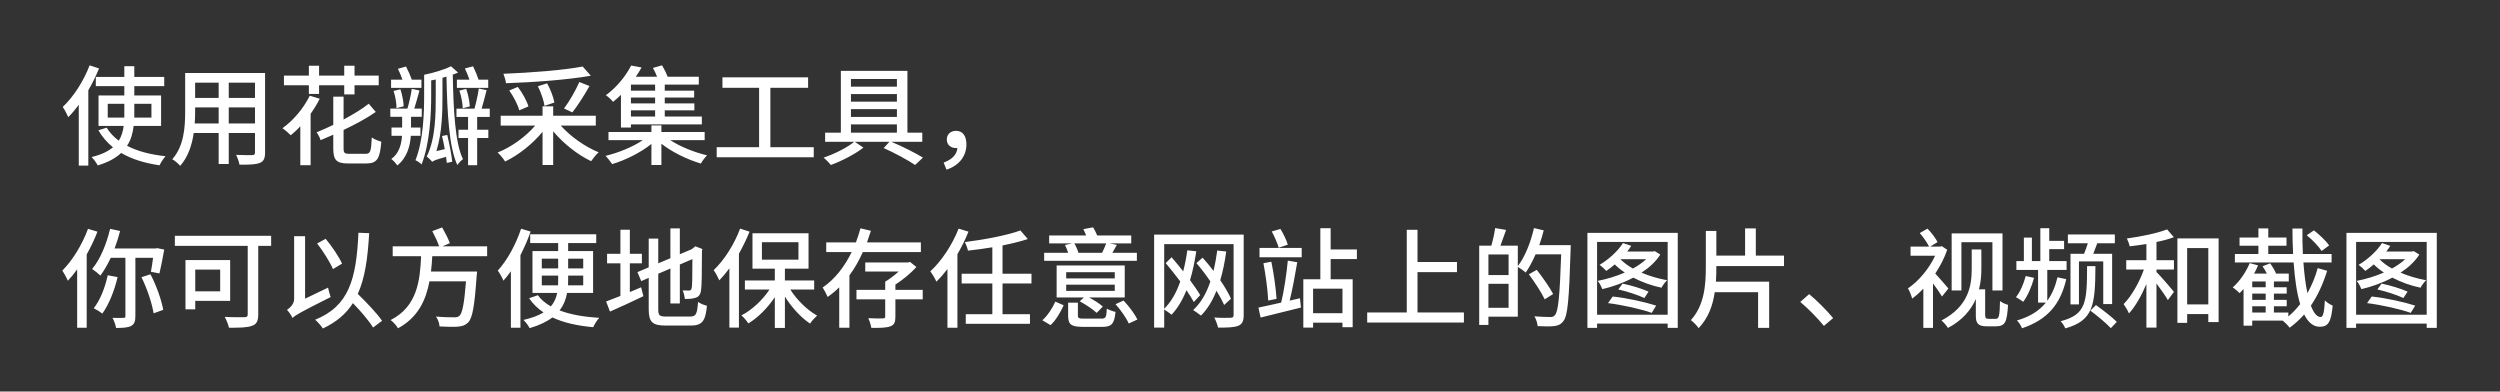 <?xml version="1.0" encoding="UTF-8" standalone="no"?>
<svg width="415px" height="65px" viewBox="0 0 415 65" version="1.1" xmlns="http://www.w3.org/2000/svg" xmlns:xlink="http://www.w3.org/1999/xlink" xmlns:sketch="http://www.bohemiancoding.com/sketch/ns">
    <rect x="0" y="0" width="415" height="65" fill="#333333" stroke="none"/>
    <!-- Generator: Sketch 3.0.4 (8053) - http://www.bohemiancoding.com/sketch -->
    <title>about_tools_subtitle</title>
    <desc>Created with Sketch.</desc>
    <defs></defs>
    <g id="Page-1" stroke="none" stroke-width="1" fill="none" fill-rule="evenodd" sketch:type="MSPage">
        <path d="M14.878,10.844 C13.87,13.49 12.178,16.1 10.414,17.756 C10.702,18.152 11.17,19.052 11.332,19.448 C11.926,18.854 12.52,18.152 13.078,17.396 L13.078,27.494 L14.662,27.494 L14.662,14.984 C15.346,13.814 15.94,12.572 16.444,11.366 L14.878,10.844 Z M17.884,19.52 L17.884,17.234 L20.638,17.234 L20.638,18.962 L20.638,19.52 L17.884,19.52 Z M25.138,17.234 L25.138,19.52 L22.294,19.52 L22.294,18.962 L22.294,17.234 L25.138,17.234 Z M26.74,20.906 L26.74,15.848 L22.294,15.848 L22.294,14.3 L27.262,14.3 L27.262,12.77 L22.294,12.77 L22.294,10.988 L20.638,10.988 L20.638,12.77 L15.904,12.77 L15.904,14.3 L20.638,14.3 L20.638,15.848 L16.354,15.848 L16.354,20.906 L20.53,20.906 C20.422,21.77 20.188,22.598 19.72,23.354 C18.892,22.742 18.208,22.022 17.704,21.194 L16.336,21.626 C16.966,22.724 17.776,23.66 18.748,24.452 C17.956,25.118 16.804,25.694 15.202,26.072 C15.562,26.414 16.03,27.08 16.228,27.458 C17.974,26.936 19.216,26.234 20.116,25.388 C21.862,26.414 24.004,27.08 26.488,27.44 C26.704,26.972 27.154,26.288 27.478,25.928 C24.994,25.676 22.816,25.1 21.088,24.2 C21.754,23.21 22.042,22.094 22.186,20.906 L26.74,20.906 Z M37.972,20.492 L37.972,17.828 L42.328,17.828 L42.328,20.492 L37.972,20.492 Z M32.32,20.492 C32.374,19.826 32.392,19.16 32.392,18.548 L32.392,17.828 L36.298,17.828 L36.298,20.492 L32.32,20.492 Z M36.298,13.724 L36.298,16.262 L32.392,16.262 L32.392,13.724 L36.298,13.724 Z M42.328,16.262 L37.972,16.262 L37.972,13.724 L42.328,13.724 L42.328,16.262 Z M44.002,12.122 L30.736,12.122 L30.736,18.53 C30.736,21.068 30.556,24.254 28.594,26.432 C28.972,26.63 29.656,27.206 29.908,27.53 C31.222,26.072 31.87,24.056 32.158,22.076 L36.298,22.076 L36.298,27.224 L37.972,27.224 L37.972,22.076 L42.328,22.076 L42.328,25.298 C42.328,25.64 42.202,25.748 41.878,25.748 C41.536,25.748 40.348,25.766 39.196,25.712 C39.412,26.144 39.682,26.882 39.754,27.332 C41.41,27.35 42.454,27.314 43.12,27.044 C43.768,26.792 44.002,26.288 44.002,25.316 L44.002,12.122 Z M51.274,15.596 L52.966,15.596 L52.966,14.156 L57.142,14.156 L57.142,15.668 L58.852,15.668 L58.852,14.156 L62.866,14.156 L62.866,12.554 L58.852,12.554 L58.852,10.916 L57.142,10.916 L57.142,12.554 L52.966,12.554 L52.966,10.916 L51.274,10.916 L51.274,12.554 L47.134,12.554 L47.134,14.156 L51.274,14.156 L51.274,15.596 Z M51.418,15.884 C50.41,17.972 48.682,20.006 46.882,21.284 C47.296,21.554 47.962,22.13 48.268,22.454 C48.79,22.022 49.33,21.536 49.852,20.96 L49.852,27.422 L51.562,27.422 L51.562,18.89 C52.12,18.098 52.66,17.234 53.074,16.388 L51.418,15.884 Z M58.006,25.532 C57.178,25.532 57.034,25.37 57.034,24.632 L57.034,21.572 C58.996,20.636 60.886,19.628 62.38,18.584 L61.21,17.216 C60.112,18.098 58.636,18.98 57.034,19.844 L57.034,16.046 L55.324,16.046 L55.324,20.726 C54.406,21.176 53.47,21.59 52.552,21.968 C52.804,22.31 53.11,22.85 53.218,23.264 C53.92,22.976 54.622,22.67 55.324,22.364 L55.324,24.632 C55.324,26.576 55.846,27.134 57.808,27.134 L60.832,27.134 C62.614,27.134 63.082,26.288 63.298,23.516 C62.812,23.39 62.11,23.12 61.714,22.814 C61.624,25.082 61.48,25.532 60.724,25.532 L58.006,25.532 Z M75.844,13.22 L75.844,14.588 L81.046,14.588 L81.046,13.22 L79.444,13.22 C79.228,12.554 78.868,11.69 78.526,11.006 L77.176,11.366 C77.446,11.924 77.716,12.626 77.932,13.22 L75.844,13.22 Z M77.986,17.666 C77.95,16.856 77.716,15.668 77.392,14.75 L76.258,15.038 C76.582,15.974 76.798,17.198 76.816,17.972 L77.986,17.666 Z M69.958,13.22 L68.356,13.22 C68.122,12.554 67.762,11.726 67.402,11.042 L66.052,11.42 C66.322,11.96 66.61,12.644 66.808,13.22 L64.918,13.22 L64.918,14.588 L69.958,14.588 L69.958,13.22 Z M67.006,17.648 C66.988,16.874 66.772,15.704 66.466,14.822 L65.332,15.092 C65.638,16.01 65.836,17.198 65.818,17.954 L67.006,17.648 Z M69.796,22.544 L69.796,21.176 L68.23,21.176 L68.23,19.394 L70.012,19.394 L70.012,18.026 L68.77,18.026 C69.058,17.144 69.364,16.01 69.634,15.02 L68.356,14.75 C68.23,15.704 67.906,17.09 67.636,18.026 L64.792,18.026 L64.792,19.394 L66.754,19.394 L66.754,21.176 L64.99,21.176 L64.99,22.544 L66.736,22.544 C66.646,23.876 66.286,25.442 64.954,26.396 C65.296,26.63 65.746,27.152 65.962,27.458 C67.564,26.18 68.086,24.236 68.194,22.544 L69.796,22.544 Z M74.872,11.006 C73.828,11.528 72.028,12.086 70.426,12.41 L70.408,12.41 L70.408,15.812 C70.408,18.8 70.282,23.3 68.968,26.594 C69.238,26.702 69.778,27.062 69.976,27.296 C71.362,23.84 71.578,18.926 71.578,15.812 L71.578,13.346 C71.83,13.292 72.082,13.238 72.334,13.202 L72.334,15.776 C72.334,18.782 72.334,22.958 70.84,25.982 C71.074,26.162 71.578,26.612 71.74,26.864 C71.956,26.684 72.334,26.504 74.044,26.036 C74.098,26.414 74.134,26.738 74.17,27.044 L75.07,26.846 C74.944,25.622 74.584,23.822 74.242,22.4 L73.378,22.58 C73.54,23.246 73.702,24.002 73.828,24.758 L72.442,25.082 C73.414,21.986 73.45,18.386 73.45,15.776 L73.45,12.914 C73.684,12.86 73.882,12.788 74.116,12.716 C74.242,18.836 74.53,24.362 75.916,27.404 C76.132,27.062 76.564,26.63 76.852,26.414 C75.538,23.768 75.268,18.17 75.16,12.374 C75.466,12.284 75.754,12.176 76.042,12.05 L74.872,11.006 Z M81.298,19.412 L81.298,18.044 L79.948,18.044 C80.218,17.144 80.524,15.974 80.776,14.966 L79.48,14.696 C79.354,15.668 79.03,17.09 78.76,18.044 L75.772,18.044 L75.772,19.412 L77.698,19.412 L77.698,21.536 L76.114,21.536 L76.114,22.904 L77.698,22.904 L77.698,27.422 L79.21,27.422 L79.21,22.904 L81.064,22.904 L81.064,21.536 L79.21,21.536 L79.21,19.412 L81.298,19.412 Z M96.724,11.042 C93.556,11.654 88.174,12.068 83.566,12.248 C83.728,12.644 83.944,13.364 83.998,13.814 C88.66,13.652 94.168,13.256 98.074,12.572 L96.724,11.042 Z M95.014,18.656 C95.896,17.54 96.994,15.812 97.858,14.282 L96.166,13.616 C95.572,15.002 94.492,16.874 93.628,18.008 L95.014,18.656 Z M92.026,17.018 C91.882,16.136 91.378,14.84 90.82,13.832 L89.29,14.318 C89.812,15.362 90.28,16.73 90.388,17.576 L92.026,17.018 Z M87.724,17.666 C87.454,16.748 86.716,15.416 85.96,14.426 L84.538,15.02 C85.258,16.046 85.978,17.414 86.194,18.314 L87.724,17.666 Z M98.902,20.852 L98.902,19.214 L91.828,19.214 L91.828,17.648 L90.064,17.648 L90.064,19.214 L83.116,19.214 L83.116,20.852 L88.84,20.852 C87.256,22.706 84.88,24.416 82.612,25.316 C83.026,25.694 83.566,26.36 83.854,26.81 C86.068,25.748 88.372,23.93 90.064,21.878 L90.064,27.386 L91.828,27.386 L91.828,21.788 C93.556,23.858 95.896,25.694 98.128,26.756 C98.416,26.324 98.974,25.64 99.37,25.28 C97.12,24.362 94.708,22.67 93.088,20.852 L98.902,20.852 Z M108.748,15.056 L104.734,15.056 L104.734,14.048 L108.748,14.048 L108.748,15.056 Z M108.748,17.162 L104.734,17.162 L104.734,16.19 L108.748,16.19 L108.748,17.162 Z M108.748,19.34 L104.734,19.34 L104.734,18.314 L108.748,18.314 L108.748,19.34 Z M103.078,21.176 L104.734,21.176 L104.734,20.654 L116.506,20.654 L116.506,19.34 L110.35,19.34 L110.35,18.314 L115.264,18.314 L115.264,17.162 L110.35,17.162 L110.35,16.19 L115.228,16.19 L115.228,15.056 L110.35,15.056 L110.35,14.048 L116.002,14.048 L116.002,12.734 L110.818,12.734 C110.62,12.158 110.242,11.42 109.9,10.844 L108.388,11.276 C108.64,11.708 108.892,12.266 109.072,12.734 L105.544,12.734 C105.904,12.23 106.21,11.708 106.498,11.204 L104.77,10.88 C103.978,12.428 102.556,14.354 100.576,15.812 C100.954,16.046 101.494,16.55 101.764,16.91 C102.232,16.532 102.664,16.154 103.078,15.74 L103.078,21.176 Z M116.974,23.264 L116.974,21.914 L109.792,21.914 L109.792,20.816 L108.136,20.816 L108.136,21.914 L101.008,21.914 L101.008,23.264 L106.714,23.264 C105.022,24.398 102.628,25.37 100.522,25.874 C100.864,26.216 101.35,26.846 101.62,27.242 C103.798,26.594 106.318,25.352 108.136,23.894 L108.136,27.386 L109.792,27.386 L109.792,23.858 C111.592,25.28 114.112,26.486 116.344,27.152 C116.56,26.738 117.028,26.126 117.37,25.784 C115.3,25.298 112.942,24.362 111.268,23.264 L116.974,23.264 Z M127.882,24.434 L127.882,14.57 L134.146,14.57 L134.146,12.842 L119.926,12.842 L119.926,14.57 L126.01,14.57 L126.01,24.434 L118.972,24.434 L118.972,26.108 L135.082,26.108 L135.082,24.434 L127.882,24.434 Z M141.256,20.654 L148.888,20.654 L148.888,22.022 L141.256,22.022 L141.256,20.654 Z M148.888,13.112 L148.888,14.39 L141.256,14.39 L141.256,13.112 L148.888,13.112 Z M148.888,18.116 L148.888,19.412 L141.256,19.412 L141.256,18.116 L148.888,18.116 Z M148.888,16.874 L141.256,16.874 L141.256,15.614 L148.888,15.614 L148.888,16.874 Z M153.1,23.534 L153.1,22.022 L150.634,22.022 L150.634,11.762 L139.582,11.762 L139.582,22.022 L136.972,22.022 L136.972,23.534 L141.796,23.534 C140.698,24.47 138.52,25.568 136.72,26.162 C137.116,26.504 137.656,27.044 137.926,27.386 C139.744,26.72 141.94,25.586 143.326,24.506 L141.886,23.534 L147.646,23.534 L146.692,24.578 C148.636,25.442 150.688,26.576 151.912,27.386 L153.208,26.162 C151.966,25.406 149.878,24.344 147.952,23.534 L153.1,23.534 Z M157.114,28.16 C159.166,27.512 160.426,25.946 160.426,23.966 C160.426,22.598 159.832,21.716 158.698,21.716 C157.87,21.716 157.168,22.238 157.168,23.156 C157.168,24.074 157.87,24.578 158.68,24.578 C158.77,24.578 158.86,24.578 158.932,24.56 C158.842,25.658 158.032,26.486 156.646,26.99 L157.114,28.16 Z M14.608,37.988 C13.636,40.616 12.034,43.244 10.342,44.918 C10.612,45.296 11.098,46.196 11.26,46.61 C11.782,46.052 12.304,45.422 12.808,44.72 L12.808,54.404 L14.392,54.404 L14.392,42.236 C15.076,41.012 15.688,39.734 16.174,38.456 L14.608,37.988 Z M17.884,45.692 C17.434,47.762 16.624,49.832 15.562,51.164 C15.94,51.362 16.678,51.794 16.984,52.064 C18.046,50.588 18.982,48.32 19.522,45.998 L17.884,45.692 Z M25.408,42.794 C25.3,43.658 25.174,44.504 25.048,45.116 L26.47,45.386 C26.704,44.378 27.028,42.794 27.262,41.426 L26.092,41.192 L25.822,41.246 L19.018,41.246 C19.378,40.31 19.684,39.338 19.936,38.348 L18.28,37.988 C17.668,40.526 16.642,43.064 15.292,44.648 C15.688,44.9 16.354,45.44 16.66,45.746 C17.272,44.936 17.848,43.928 18.388,42.794 L20.818,42.794 L20.818,52.478 C20.818,52.712 20.728,52.766 20.494,52.766 C20.26,52.784 19.486,52.784 18.676,52.766 C18.928,53.216 19.198,53.972 19.27,54.44 C20.404,54.44 21.214,54.386 21.754,54.116 C22.294,53.828 22.474,53.342 22.474,52.478 L22.474,42.794 L25.408,42.794 Z M23.482,46.016 C24.418,47.888 25.246,50.39 25.498,52.01 L27.1,51.434 C26.812,49.814 25.966,47.402 24.976,45.53 L23.482,46.016 Z M36.55,44.756 L36.55,48.356 L32.41,48.356 L32.41,44.756 L36.55,44.756 Z M38.206,49.94 L38.206,43.172 L30.79,43.172 L30.79,51.344 L32.41,51.344 L32.41,49.94 L38.206,49.94 Z M45.01,39.14 L29.026,39.14 L29.026,40.814 L41.122,40.814 L41.122,52.154 C41.122,52.532 40.996,52.64 40.6,52.658 C40.168,52.658 38.674,52.676 37.306,52.604 C37.576,53.09 37.918,53.918 38.008,54.404 C39.808,54.404 41.068,54.386 41.842,54.08 C42.598,53.828 42.868,53.27 42.868,52.19 L42.868,40.814 L45.01,40.814 L45.01,39.14 Z M56.782,43.766 C56.26,42.614 55.126,40.922 54.064,39.644 L52.642,40.418 C53.668,41.732 54.784,43.514 55.27,44.666 L56.782,43.766 Z M50.644,49.58 L50.644,39.212 L48.826,39.212 L48.826,49.634 C48.826,50.516 48.07,51.146 47.638,51.434 C47.926,51.722 48.394,52.388 48.556,52.784 C49.042,52.316 49.762,51.884 54.892,49.31 C54.748,48.932 54.55,48.212 54.46,47.744 L50.644,49.58 Z M63.424,53.252 C62.596,52.028 60.868,50.228 59.392,48.788 C60.562,46.214 61.048,42.92 61.282,38.708 L59.5,38.636 C59.158,46.394 57.898,50.822 52.318,53.072 C52.714,53.396 53.38,54.17 53.596,54.53 C55.846,53.468 57.448,52.1 58.582,50.318 C59.914,51.686 61.264,53.27 61.93,54.368 L63.424,53.252 Z M80.866,42.524 L80.866,40.886 L73.468,40.886 L74.674,40.364 C74.422,39.644 73.864,38.564 73.396,37.754 L71.758,38.366 C72.172,39.14 72.658,40.166 72.892,40.886 L65.188,40.886 L65.188,42.524 L69.904,42.524 C69.724,46.484 69.31,50.858 64.846,53.126 C65.296,53.468 65.818,54.044 66.07,54.494 C69.4,52.694 70.714,49.796 71.29,46.7 L77.356,46.7 C77.068,50.372 76.744,52.046 76.24,52.46 C76.006,52.64 75.772,52.676 75.376,52.676 C74.872,52.676 73.648,52.658 72.37,52.55 C72.712,53.018 72.946,53.702 72.964,54.188 C74.17,54.26 75.34,54.278 76.006,54.224 C76.762,54.152 77.23,54.008 77.716,53.522 C78.436,52.784 78.778,50.804 79.12,45.836 C79.174,45.602 79.192,45.08 79.192,45.08 L71.542,45.08 C71.65,44.234 71.704,43.37 71.758,42.524 L80.866,42.524 Z M86.5,37.97 C85.636,40.58 84.196,43.226 82.63,44.918 C82.936,45.296 83.422,46.196 83.566,46.592 C83.998,46.124 84.394,45.602 84.808,45.026 L84.808,54.404 L86.392,54.404 L86.392,42.362 C87.04,41.084 87.634,39.752 88.084,38.438 L86.5,37.97 Z M89.938,47.366 L89.938,45.746 L92.656,45.746 L92.656,46.52 C92.656,46.79 92.656,47.096 92.638,47.366 L89.938,47.366 Z M89.938,42.938 L92.656,42.938 L92.656,44.558 L89.938,44.558 L89.938,42.938 Z M96.814,42.938 L96.814,44.558 L94.312,44.558 L94.312,42.938 L96.814,42.938 Z M96.814,47.366 L94.294,47.366 C94.312,47.096 94.312,46.808 94.312,46.538 L94.312,45.746 L96.814,45.746 L96.814,47.366 Z M98.452,48.626 L98.452,41.678 L94.312,41.678 L94.312,40.346 L98.974,40.346 L98.974,38.888 L88.012,38.888 L88.012,40.346 L92.656,40.346 L92.656,41.678 L88.39,41.678 L88.39,48.626 L92.494,48.626 C92.332,49.418 92.044,50.174 91.432,50.858 C90.532,50.336 89.812,49.742 89.29,49.004 L87.832,49.508 C88.462,50.444 89.272,51.218 90.226,51.866 C89.416,52.352 88.336,52.784 86.896,53.108 C87.238,53.414 87.724,54.08 87.922,54.476 C89.542,53.99 90.784,53.396 91.702,52.694 C93.574,53.576 95.842,54.08 98.47,54.314 C98.686,53.846 99.1,53.144 99.478,52.766 C96.94,52.604 94.69,52.226 92.89,51.524 C93.574,50.642 93.952,49.67 94.132,48.626 L98.452,48.626 Z M104.554,43.712 L106.552,43.712 L106.552,42.128 L104.554,42.128 L104.554,38.132 L102.988,38.132 L102.988,42.128 L100.774,42.128 L100.774,43.712 L102.988,43.712 L102.988,49.13 C102.088,49.49 101.26,49.814 100.612,50.048 L101.26,51.722 C102.862,51.02 104.914,50.084 106.804,49.166 L106.426,47.69 C105.814,47.942 105.166,48.212 104.554,48.482 L104.554,43.712 Z M110.62,52.55 C109.468,52.55 109.27,52.352 109.27,51.344 L109.27,45.44 L111.286,44.576 L111.286,50.372 L112.852,50.372 L112.852,43.91 L114.94,43.01 C114.94,45.764 114.904,47.438 114.832,47.78 C114.76,48.158 114.598,48.23 114.364,48.23 C114.184,48.23 113.698,48.23 113.32,48.212 C113.5,48.572 113.644,49.202 113.698,49.634 C114.22,49.634 114.94,49.616 115.426,49.436 C115.984,49.292 116.29,48.896 116.38,48.14 C116.488,47.438 116.524,44.99 116.524,41.624 L116.596,41.336 L115.426,40.886 L115.138,41.12 L114.814,41.372 L112.852,42.2 L112.852,37.916 L111.286,37.916 L111.286,42.866 L109.27,43.712 L109.27,39.608 L107.686,39.608 L107.686,44.378 L105.814,45.17 L106.444,46.664 L107.686,46.124 L107.686,51.326 C107.686,53.486 108.316,54.044 110.53,54.044 L114.652,54.044 C116.614,54.044 117.118,53.234 117.352,50.75 C116.902,50.66 116.254,50.39 115.876,50.12 C115.732,52.082 115.552,52.55 114.562,52.55 L110.62,52.55 Z M122.86,37.952 C121.87,40.598 120.214,43.19 118.468,44.846 C118.774,45.242 119.242,46.142 119.404,46.538 C119.962,45.962 120.538,45.278 121.078,44.54 L121.078,54.386 L122.662,54.386 L122.662,42.11 C123.328,40.922 123.922,39.698 124.426,38.456 L122.86,37.952 Z M126.478,40.202 L132.544,40.202 L132.544,43.1 L126.478,43.1 L126.478,40.202 Z M135.154,48.068 L135.154,46.556 L130.294,46.556 L130.294,44.594 L134.218,44.594 L134.218,38.726 L124.912,38.726 L124.912,44.594 L128.62,44.594 L128.62,46.556 L123.652,46.556 L123.652,48.068 L127.738,48.068 C126.568,49.832 124.804,51.47 123.076,52.352 C123.454,52.676 123.958,53.27 124.228,53.684 C125.83,52.73 127.414,51.128 128.62,49.328 L128.62,54.44 L130.294,54.44 L130.294,49.238 C131.428,51.038 132.958,52.712 134.47,53.72 C134.722,53.306 135.28,52.712 135.64,52.388 C134.002,51.47 132.292,49.814 131.194,48.068 L135.154,48.068 Z M152.866,41.84 L152.866,40.238 L143.92,40.238 C144.136,39.608 144.37,38.942 144.568,38.312 L142.84,37.898 C142.624,38.672 142.372,39.464 142.084,40.238 L137.152,40.238 L137.152,41.84 L141.382,41.84 C140.248,44.162 138.646,46.322 136.558,47.726 C136.828,48.122 137.206,48.842 137.386,49.292 C138.07,48.824 138.718,48.284 139.312,47.69 L139.312,54.404 L141.004,54.404 L141.004,45.71 C141.886,44.522 142.624,43.19 143.236,41.84 L152.866,41.84 Z M153.172,48.122 L148.636,48.122 L148.636,47.24 C149.896,46.43 151.192,45.35 152.128,44.324 L151.066,43.478 L150.724,43.568 L143.632,43.568 L143.632,45.08 L149.176,45.08 C148.492,45.692 147.682,46.322 146.944,46.754 L146.944,48.122 L142.174,48.122 L142.174,49.688 L146.944,49.688 L146.944,52.532 C146.944,52.766 146.872,52.838 146.548,52.856 C146.26,52.874 145.198,52.874 144.136,52.82 C144.352,53.288 144.568,53.954 144.64,54.422 C146.116,54.44 147.142,54.422 147.79,54.17 C148.456,53.936 148.636,53.468 148.636,52.568 L148.636,49.688 L153.172,49.688 L153.172,48.122 Z M159.13,37.952 C158.068,40.652 156.304,43.334 154.432,45.044 C154.756,45.458 155.278,46.358 155.44,46.754 C156.052,46.16 156.682,45.44 157.276,44.666 L157.276,54.404 L158.932,54.404 L158.932,42.2 C159.634,40.994 160.264,39.716 160.768,38.456 L159.13,37.952 Z M171.226,47.06 L171.226,45.44 L166.42,45.44 L166.42,40.742 C167.95,40.436 169.426,40.076 170.614,39.68 L169.39,38.258 C167.176,39.068 163.45,39.77 160.174,40.184 C160.372,40.58 160.606,41.21 160.678,41.606 C161.974,41.462 163.36,41.282 164.728,41.048 L164.728,45.44 L159.634,45.44 L159.634,47.06 L164.728,47.06 L164.728,52.154 L160.318,52.154 L160.318,53.756 L170.974,53.756 L170.974,52.154 L166.42,52.154 L166.42,47.06 L171.226,47.06 Z M183.628,40.4 C183.466,40.868 183.196,41.462 182.944,41.966 L179.02,41.966 C178.894,41.498 178.624,40.886 178.336,40.4 L183.628,40.4 Z M188.722,41.966 L184.654,41.966 C184.888,41.57 185.122,41.138 185.392,40.652 L184.168,40.4 L187.786,40.4 L187.786,39.086 L182.134,39.086 C181.954,38.636 181.702,38.132 181.45,37.736 L179.83,38.042 C180.01,38.366 180.154,38.726 180.298,39.086 L174.16,39.086 L174.16,40.4 L177.994,40.4 L176.788,40.67 C176.986,41.066 177.184,41.534 177.31,41.966 L173.332,41.966 L173.332,43.298 L188.722,43.298 L188.722,41.966 Z M185.05,46.214 L176.986,46.214 L176.986,45.188 L185.05,45.188 L185.05,46.214 Z M185.05,48.284 L176.986,48.284 L176.986,47.258 L185.05,47.258 L185.05,48.284 Z M186.706,44.072 L175.402,44.072 L175.402,49.382 L179.92,49.382 L179.236,50.012 C180.226,50.552 181.468,51.362 182.044,51.938 L183.07,50.894 C182.566,50.426 181.648,49.832 180.784,49.382 L186.706,49.382 L186.706,44.072 Z M174.394,53.972 C175.312,53.126 176.05,51.794 176.572,50.678 L175.186,50.066 C174.718,51.128 173.926,52.37 173.026,53.162 L174.394,53.972 Z M179.974,52.892 C179.092,52.892 178.93,52.82 178.93,52.37 L178.93,50.246 L177.31,50.246 L177.31,52.388 C177.31,53.864 177.796,54.26 179.812,54.26 L182.98,54.26 C184.528,54.26 184.978,53.774 185.176,51.776 C184.744,51.686 184.096,51.452 183.736,51.236 C183.664,52.694 183.538,52.892 182.836,52.892 L179.974,52.892 Z M185.176,50.498 C186.058,51.47 186.994,52.82 187.372,53.702 L188.812,53.036 C188.38,52.136 187.408,50.84 186.508,49.886 L185.176,50.498 Z M204.346,49.58 C203.95,48.698 203.32,47.618 202.564,46.52 C202.996,45.062 203.32,43.478 203.554,41.75 L202.06,41.588 C201.898,42.776 201.7,43.91 201.448,44.972 C200.854,44.198 200.242,43.442 199.63,42.776 L198.604,43.676 C199.396,44.594 200.206,45.656 200.926,46.718 C200.278,48.662 199.342,50.3 198.064,51.47 C198.424,51.686 199.09,52.172 199.36,52.388 C200.44,51.308 201.286,49.904 201.934,48.266 C202.474,49.13 202.906,49.94 203.212,50.624 L204.346,49.58 Z M206.452,38.942 L191.584,38.942 L191.584,54.386 L193.258,54.386 L193.258,51.38 C193.636,51.614 194.23,52.028 194.482,52.244 C195.49,51.164 196.318,49.778 196.948,48.176 C197.434,48.896 197.866,49.562 198.172,50.138 L199.234,48.986 C198.82,48.284 198.208,47.42 197.542,46.502 C197.992,45.044 198.316,43.442 198.586,41.714 L197.092,41.552 C196.93,42.776 196.696,43.946 196.408,45.044 C195.778,44.234 195.112,43.424 194.482,42.704 L193.51,43.676 C194.284,44.594 195.13,45.674 195.922,46.718 C195.292,48.554 194.428,50.102 193.258,51.254 L193.258,40.526 L204.778,40.526 L204.778,52.28 C204.778,52.622 204.652,52.73 204.31,52.748 C203.95,52.766 202.708,52.784 201.574,52.712 C201.808,53.144 202.096,53.918 202.204,54.386 C203.842,54.386 204.886,54.35 205.552,54.08 C206.2,53.81 206.452,53.306 206.452,52.298 L206.452,38.942 Z M213.778,40.616 C213.562,39.896 213.058,38.816 212.554,38.006 L211.114,38.42 C211.564,39.266 212.068,40.4 212.266,41.12 L213.778,40.616 Z M214.084,49.904 C214.534,48.122 215.002,45.584 215.344,43.532 L213.778,43.262 C213.58,45.386 213.13,48.392 212.68,50.228 C211.258,50.57 209.926,50.84 208.9,51.056 L209.26,52.712 C211.132,52.262 213.634,51.632 215.956,51.056 L215.794,49.508 L214.084,49.904 Z M209.728,43.694 C210.106,45.656 210.448,48.194 210.52,49.886 L211.906,49.616 C211.798,47.906 211.456,45.422 211.042,43.442 L209.728,43.694 Z M209.08,42.704 L216.082,42.704 L216.082,41.156 L209.08,41.156 L209.08,42.704 Z M222.85,51.992 L217.972,51.992 L217.972,47.924 L222.85,47.924 L222.85,51.992 Z M225.244,43.01 L225.244,41.408 L220.888,41.408 L220.888,37.88 L219.178,37.88 L219.178,46.358 L216.352,46.358 L216.352,54.386 L217.972,54.386 L217.972,53.558 L222.85,53.558 L222.85,54.314 L224.542,54.314 L224.542,46.358 L220.888,46.358 L220.888,43.01 L225.244,43.01 Z M235.306,51.866 L235.306,45.17 L241.858,45.17 L241.858,43.496 L235.306,43.496 L235.306,38.15 L233.524,38.15 L233.524,51.866 L226.954,51.866 L226.954,53.54 L243.01,53.54 L243.01,51.866 L235.306,51.866 Z M247.078,51.092 L247.078,47.114 L250.426,47.114 L250.426,51.092 L247.078,51.092 Z M250.426,42.236 L250.426,45.656 L247.078,45.656 L247.078,42.236 L250.426,42.236 Z M255.52,40.688 C255.808,39.896 256.042,39.068 256.258,38.24 L254.638,37.862 C254.098,40.238 253.144,42.632 251.956,44.18 L251.956,40.778 L249.076,40.778 C249.364,40.022 249.706,39.068 250.012,38.168 L248.194,37.862 C248.086,38.726 247.816,39.914 247.564,40.778 L245.548,40.778 L245.548,53.936 L247.078,53.936 L247.078,52.568 L251.956,52.568 L251.956,44.306 C252.37,44.54 253,44.99 253.27,45.242 C253.846,44.414 254.404,43.37 254.908,42.218 L259.156,42.218 C258.922,49.004 258.688,51.722 258.112,52.316 C257.914,52.568 257.716,52.622 257.356,52.622 C256.906,52.622 255.862,52.604 254.71,52.514 C255.016,52.982 255.214,53.684 255.25,54.134 C256.276,54.188 257.338,54.206 257.968,54.134 C258.652,54.044 259.084,53.882 259.534,53.288 C260.254,52.388 260.47,49.598 260.722,41.48 C260.74,41.264 260.74,40.688 260.74,40.688 L255.52,40.688 Z M257.824,48.806 C257.284,47.744 256.06,46.034 255.106,44.792 L253.792,45.53 C254.746,46.826 255.916,48.59 256.42,49.688 L257.824,48.806 Z M266.932,50.318 C269.398,50.624 272.476,51.326 274.186,51.938 L274.924,50.732 C273.142,50.156 270.118,49.472 267.706,49.22 L266.932,50.318 Z M268.642,48.05 C270.1,48.374 271.954,48.986 272.962,49.472 L273.664,48.41 C272.62,47.942 270.784,47.366 269.344,47.078 L268.642,48.05 Z M268.984,43.028 L273.268,43.028 C272.656,43.586 271.918,44.108 271.072,44.576 C270.244,44.126 269.542,43.586 268.984,43.028 L268.984,43.028 Z M274.672,41.678 L274.438,41.75 L270.118,41.75 C270.37,41.444 270.586,41.138 270.784,40.814 L269.416,40.346 C268.534,41.732 267.022,43.082 265.528,43.964 C265.852,44.198 266.392,44.684 266.644,44.972 C267.112,44.666 267.58,44.288 268.048,43.892 C268.534,44.378 269.092,44.828 269.722,45.242 C268.264,45.872 266.698,46.34 265.204,46.628 C265.51,46.934 265.834,47.6 265.996,47.996 C267.706,47.6 269.506,46.952 271.126,46.088 C272.566,46.844 274.186,47.42 275.806,47.762 C276.004,47.384 276.418,46.808 276.742,46.52 C275.284,46.25 273.826,45.836 272.494,45.26 C273.79,44.414 274.87,43.424 275.608,42.254 L274.672,41.678 Z M265.114,52.244 L265.114,40.166 L276.832,40.166 L276.832,52.244 L265.114,52.244 Z M263.512,38.654 L263.512,54.422 L265.114,54.422 L265.114,53.72 L276.832,53.72 L276.832,54.422 L278.506,54.422 L278.506,38.654 L263.512,38.654 Z M284.914,44.162 L296.146,44.162 L296.146,42.434 L291.466,42.434 L291.466,37.916 L289.684,37.916 L289.684,42.434 L284.914,42.434 L284.914,38.33 L283.168,38.33 L283.168,44.306 C283.168,47.366 282.916,50.678 280.684,53.144 C281.08,53.414 281.71,54.08 281.98,54.476 C283.6,52.748 284.338,50.678 284.644,48.5 L291.844,48.5 L291.844,54.422 L293.68,54.422 L293.68,46.754 L284.842,46.754 C284.896,45.944 284.914,45.116 284.914,44.306 L284.914,44.162 Z M304.3,52.802 C303.274,51.56 301.6,49.868 300.322,48.824 L298.846,50.12 C300.106,51.182 301.636,52.712 302.77,54.098 L304.3,52.802 Z M325.594,40.202 L330.742,40.202 L330.742,48.212 L332.416,48.212 L332.416,38.744 L323.974,38.744 L323.974,48.212 L325.594,48.212 L325.594,40.202 Z M323.434,47.888 C323.11,47.51 321.94,46.142 321.256,45.404 C322.066,44.18 322.768,42.848 323.236,41.462 L322.354,40.868 L322.03,40.94 L320.41,40.94 L321.634,40.184 C321.31,39.536 320.626,38.618 319.96,37.952 L318.682,38.69 C319.258,39.338 319.906,40.292 320.23,40.94 L317.152,40.94 L317.152,42.452 L321.238,42.452 C320.212,44.63 318.466,46.7 316.72,47.87 C316.954,48.212 317.296,49.094 317.422,49.562 C318.034,49.112 318.682,48.554 319.276,47.906 L319.276,54.422 L320.878,54.422 L320.878,47.042 C321.436,47.798 322.048,48.662 322.372,49.22 L323.434,47.888 Z M330.112,52.928 C329.68,52.928 329.536,52.784 329.536,52.298 L329.536,48.032 L328.51,48.032 C328.816,46.862 328.906,45.692 328.906,44.666 L328.906,41.408 L327.304,41.408 L327.304,44.63 C327.304,47.402 326.8,50.858 322.282,53.198 C322.606,53.45 323.164,54.098 323.362,54.44 C325.792,53.144 327.196,51.434 327.988,49.634 L327.988,52.478 C327.988,53.792 328.51,54.17 329.824,54.17 L331.282,54.17 C332.938,54.17 333.154,53.396 333.334,50.606 C332.938,50.498 332.398,50.282 332.002,49.976 C331.948,52.424 331.84,52.928 331.3,52.928 L330.112,52.928 Z M343.702,42.128 L343.702,50.534 L345.106,50.534 L345.106,43.388 L349.138,43.388 L349.138,50.48 L350.614,50.48 L350.614,42.128 L347.482,42.128 C347.68,41.606 347.914,40.976 348.148,40.382 L351.064,40.382 L351.064,38.924 L343.27,38.924 L343.27,40.382 L346.582,40.382 C346.402,40.958 346.168,41.606 345.952,42.128 L343.702,42.128 Z M341.542,46.034 C341.182,47.582 340.624,48.86 339.85,49.922 L339.85,44.81 L343.054,44.81 L343.054,43.334 L340.174,43.334 L340.174,41.354 L342.64,41.354 L342.64,39.986 L340.174,39.986 L340.174,37.88 L338.698,37.88 L338.698,43.334 L337.294,43.334 L337.294,39.446 L335.962,39.446 L335.962,43.334 L334.72,43.334 L334.72,44.81 L338.32,44.81 L338.32,50.228 L339.616,50.228 C338.5,51.614 336.934,52.586 334.81,53.198 C335.152,53.522 335.512,54.08 335.656,54.494 C339.814,53.09 342.01,50.606 343,46.34 L341.542,46.034 Z M336.268,45.818 C335.926,47.114 335.368,48.428 334.648,49.328 C334.99,49.508 335.584,49.886 335.854,50.102 C336.592,49.13 337.258,47.582 337.654,46.124 L336.268,45.818 Z M346.456,44.18 C346.438,50.264 346.294,52.208 342.064,53.324 C342.334,53.594 342.712,54.152 342.838,54.512 C347.5,53.198 347.806,50.714 347.842,44.18 L346.456,44.18 Z M346.996,51.56 C348.184,52.442 349.678,53.684 350.398,54.476 L351.388,53.432 C350.632,52.658 349.084,51.47 347.932,50.642 L346.996,51.56 Z M357.976,40.166 C359.02,39.968 360.01,39.698 360.856,39.374 L359.74,38.078 C358.138,38.708 355.42,39.266 353.062,39.59 C353.242,39.968 353.458,40.526 353.53,40.886 C354.412,40.778 355.366,40.67 356.302,40.508 L356.302,43.19 L352.954,43.19 L352.954,44.738 L355.888,44.738 C355.132,46.862 353.836,49.166 352.522,50.48 C352.828,50.912 353.224,51.56 353.404,52.028 C354.466,50.894 355.492,49.058 356.302,47.15 L356.302,54.386 L357.976,54.386 L357.976,47.06 C358.678,48.014 359.506,49.166 359.866,49.814 L360.874,48.446 C360.46,47.906 358.678,45.854 357.976,45.152 L357.976,44.738 L360.874,44.738 L360.874,43.19 L357.976,43.19 L357.976,40.166 Z M363.07,50.534 L363.07,41.174 L366.58,41.174 L366.58,50.534 L363.07,50.534 Z M361.45,39.572 L361.45,53.594 L363.07,53.594 L363.07,52.136 L366.58,52.136 L366.58,53.468 L368.29,53.468 L368.29,39.572 L361.45,39.572 Z M386.632,40.742 C386.146,40.004 385.048,38.978 384.112,38.24 L382.924,39.05 C383.86,39.806 384.922,40.922 385.39,41.66 L386.632,40.742 Z M373.87,50.84 L376.102,50.84 L376.102,51.884 L373.87,51.884 L373.87,50.84 Z M376.102,47.69 L373.87,47.69 L373.87,46.718 L376.102,46.718 L376.102,47.69 Z M376.102,49.778 L373.87,49.778 L373.87,48.734 L376.102,48.734 L376.102,49.778 Z M384.742,44.504 C384.328,45.998 383.752,47.384 383.032,48.662 C382.726,47.24 382.51,45.512 382.366,43.568 L387.046,43.568 L387.046,42.164 L382.276,42.164 C382.204,40.814 382.186,39.392 382.204,37.934 L380.548,37.934 C380.548,39.374 380.584,40.796 380.656,42.164 L376.534,42.164 L376.534,40.796 L379.558,40.796 L379.558,39.428 L376.534,39.428 L376.534,37.916 L374.896,37.916 L374.896,39.428 L371.764,39.428 L371.764,40.796 L374.896,40.796 L374.896,42.164 L370.99,42.164 L370.99,43.568 L380.746,43.568 C380.926,46.25 381.268,48.644 381.826,50.48 C381.232,51.254 380.584,51.938 379.864,52.532 L379.864,51.884 L377.47,51.884 L377.47,50.84 L379.594,50.84 L379.594,49.778 L377.47,49.778 L377.47,48.734 L379.594,48.734 L379.594,47.69 L377.47,47.69 L377.47,46.718 L379.936,46.718 L379.936,45.422 L377.83,45.422 C377.632,44.918 377.218,44.216 376.84,43.712 L375.58,44.198 C375.832,44.558 376.102,45.008 376.3,45.422 L374.176,45.422 C374.428,44.972 374.644,44.522 374.842,44.054 L373.456,43.676 C372.808,45.206 371.782,46.718 370.63,47.708 C370.972,47.924 371.53,48.41 371.782,48.662 C371.98,48.446 372.214,48.212 372.43,47.978 L372.43,54.062 L373.87,54.062 L373.87,53.216 L378.91,53.216 C379.324,53.54 379.81,54.026 380.08,54.404 C380.962,53.756 381.772,53.018 382.492,52.208 C383.14,53.486 383.986,54.242 385.084,54.242 C386.47,54.242 386.974,53.468 387.226,50.732 C386.83,50.57 386.272,50.228 385.93,49.868 C385.822,51.866 385.642,52.622 385.228,52.622 C384.598,52.622 384.058,51.938 383.608,50.732 C384.76,49.04 385.642,47.078 386.308,44.954 L384.742,44.504 Z M392.932,50.318 C395.398,50.624 398.476,51.326 400.186,51.938 L400.924,50.732 C399.142,50.156 396.118,49.472 393.706,49.22 L392.932,50.318 Z M394.642,48.05 C396.1,48.374 397.954,48.986 398.962,49.472 L399.664,48.41 C398.62,47.942 396.784,47.366 395.344,47.078 L394.642,48.05 Z M394.984,43.028 L399.268,43.028 C398.656,43.586 397.918,44.108 397.072,44.576 C396.244,44.126 395.542,43.586 394.984,43.028 L394.984,43.028 Z M400.672,41.678 L400.438,41.75 L396.118,41.75 C396.37,41.444 396.586,41.138 396.784,40.814 L395.416,40.346 C394.534,41.732 393.022,43.082 391.528,43.964 C391.852,44.198 392.392,44.684 392.644,44.972 C393.112,44.666 393.58,44.288 394.048,43.892 C394.534,44.378 395.092,44.828 395.722,45.242 C394.264,45.872 392.698,46.34 391.204,46.628 C391.51,46.934 391.834,47.6 391.996,47.996 C393.706,47.6 395.506,46.952 397.126,46.088 C398.566,46.844 400.186,47.42 401.806,47.762 C402.004,47.384 402.418,46.808 402.742,46.52 C401.284,46.25 399.826,45.836 398.494,45.26 C399.79,44.414 400.87,43.424 401.608,42.254 L400.672,41.678 Z M391.114,52.244 L391.114,40.166 L402.832,40.166 L402.832,52.244 L391.114,52.244 Z M389.512,38.654 L389.512,54.422 L391.114,54.422 L391.114,53.72 L402.832,53.72 L402.832,54.422 L404.506,54.422 L404.506,38.654 L389.512,38.654 Z" id="使用花瓣采集工具，" fill="#FFFFFF" sketch:type="MSShapeGroup"></path>
    </g>
</svg>
